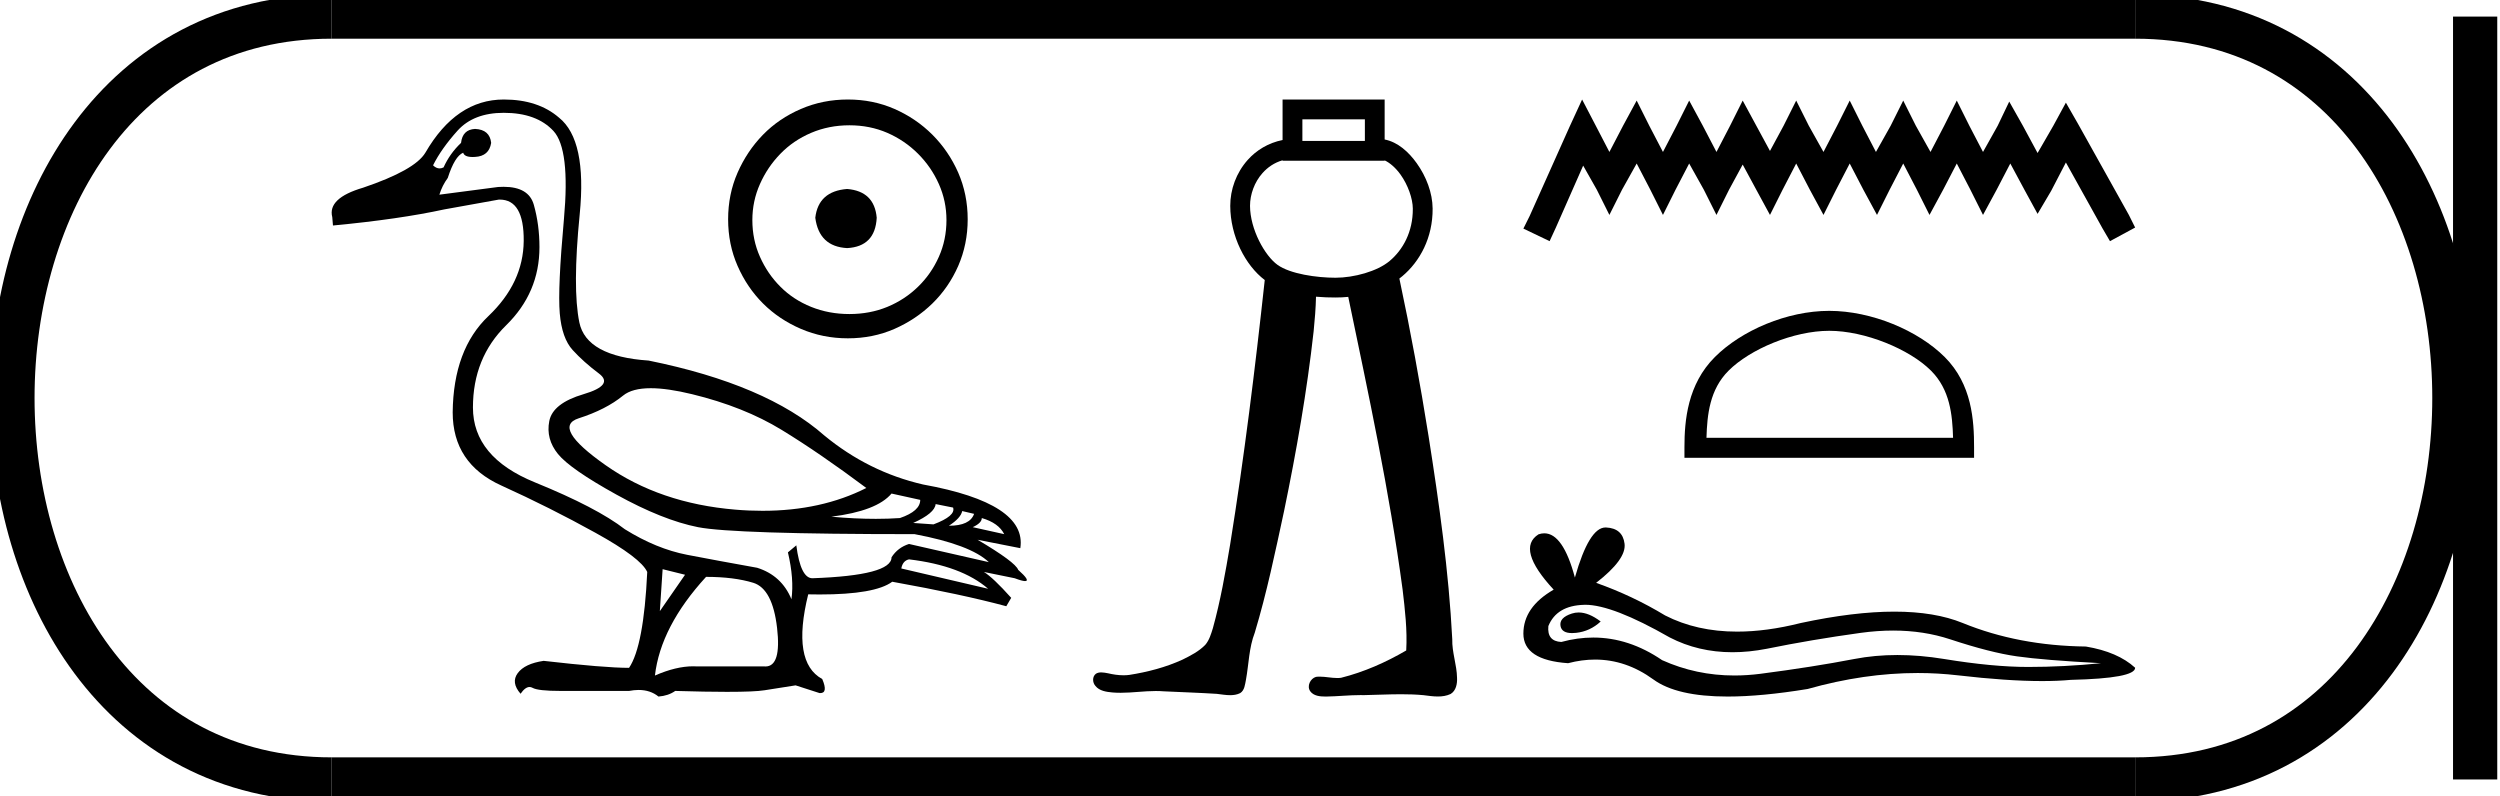 <?xml version='1.0' encoding='UTF-8' standalone='yes'?><svg xmlns='http://www.w3.org/2000/svg' xmlns:xlink='http://www.w3.org/1999/xlink' width='56.529' height='18.0' ><path d='M 14.714 8.778 C 14.967 8.778 15.278 8.823 15.648 8.913 C 16.429 9.103 17.104 9.372 17.674 9.72 C 18.244 10.068 18.882 10.506 19.589 11.034 C 18.909 11.378 18.126 11.55 17.242 11.55 C 17.043 11.55 16.839 11.542 16.629 11.524 C 15.49 11.429 14.511 11.094 13.694 10.519 C 12.876 9.944 12.673 9.591 13.084 9.459 C 13.496 9.327 13.831 9.156 14.089 8.945 C 14.225 8.834 14.434 8.778 14.714 8.778 ZM 20.159 11.16 L 20.808 11.303 C 20.808 11.472 20.655 11.609 20.349 11.714 C 20.175 11.726 19.993 11.732 19.804 11.732 C 19.489 11.732 19.154 11.716 18.798 11.683 C 19.483 11.598 19.937 11.424 20.159 11.16 ZM 21.156 11.398 L 21.551 11.477 C 21.594 11.603 21.446 11.73 21.108 11.857 L 20.649 11.825 C 20.976 11.677 21.145 11.535 21.156 11.398 ZM 21.757 11.556 L 22.026 11.619 C 21.963 11.799 21.773 11.888 21.456 11.888 C 21.636 11.772 21.736 11.661 21.757 11.556 ZM 22.2 11.714 C 22.454 11.788 22.622 11.909 22.707 12.078 L 21.995 11.92 C 22.132 11.857 22.2 11.788 22.2 11.714 ZM 20.554 12.648 C 21.346 12.743 21.942 12.965 22.343 13.313 L 20.38 12.854 C 20.401 12.738 20.459 12.669 20.554 12.648 ZM 11.391 2.551 C 11.887 2.551 12.261 2.688 12.515 2.962 C 12.768 3.237 12.847 3.899 12.752 4.948 C 12.657 5.998 12.625 6.71 12.657 7.085 C 12.689 7.46 12.786 7.737 12.95 7.916 C 13.113 8.095 13.311 8.272 13.543 8.446 C 13.775 8.62 13.659 8.776 13.195 8.913 C 12.731 9.05 12.472 9.253 12.42 9.522 C 12.367 9.791 12.433 10.039 12.617 10.266 C 12.802 10.493 13.243 10.799 13.939 11.184 C 14.635 11.569 15.25 11.814 15.783 11.92 C 16.316 12.025 17.948 12.078 20.681 12.078 C 21.525 12.237 22.084 12.448 22.359 12.711 L 20.554 12.3 C 20.386 12.353 20.254 12.453 20.159 12.601 C 20.159 12.875 19.563 13.033 18.37 13.075 C 18.191 13.075 18.07 12.827 18.006 12.331 L 17.816 12.49 C 17.911 12.891 17.938 13.244 17.896 13.55 C 17.748 13.191 17.489 12.954 17.12 12.838 C 16.529 12.732 16.002 12.635 15.537 12.545 C 15.073 12.455 14.604 12.263 14.129 11.967 C 13.707 11.64 13.029 11.287 12.095 10.907 C 11.161 10.527 10.694 9.963 10.694 9.214 C 10.694 8.465 10.945 7.845 11.446 7.354 C 11.947 6.863 12.198 6.275 12.198 5.589 C 12.198 5.252 12.156 4.933 12.071 4.632 C 11.995 4.36 11.767 4.224 11.389 4.224 C 11.349 4.224 11.307 4.225 11.264 4.228 L 9.935 4.402 C 9.977 4.265 10.04 4.139 10.125 4.023 C 10.23 3.695 10.346 3.506 10.473 3.453 C 10.491 3.517 10.562 3.55 10.686 3.55 C 10.703 3.55 10.722 3.549 10.742 3.548 C 10.953 3.537 11.074 3.432 11.106 3.231 C 11.085 3.031 10.964 2.925 10.742 2.915 C 10.552 2.925 10.447 3.031 10.425 3.231 C 10.257 3.39 10.125 3.574 10.03 3.785 C 9.999 3.801 9.969 3.808 9.94 3.808 C 9.889 3.808 9.839 3.785 9.792 3.738 C 9.919 3.484 10.104 3.223 10.346 2.954 C 10.589 2.685 10.937 2.551 11.391 2.551 ZM 14.983 12.87 L 15.49 12.996 L 14.92 13.819 L 14.983 12.87 ZM 15.965 13.044 C 16.387 13.044 16.743 13.089 17.033 13.178 C 17.323 13.268 17.503 13.608 17.571 14.199 C 17.638 14.779 17.551 15.07 17.307 15.07 C 17.303 15.07 17.299 15.07 17.294 15.069 L 15.775 15.069 C 15.741 15.067 15.707 15.066 15.673 15.066 C 15.414 15.066 15.126 15.136 14.809 15.275 C 14.894 14.537 15.279 13.793 15.965 13.044 ZM 11.391 2.25 C 10.673 2.25 10.083 2.651 9.618 3.453 C 9.46 3.717 8.99 3.98 8.21 4.244 C 7.672 4.402 7.439 4.624 7.513 4.909 L 7.529 5.099 C 8.532 5.004 9.37 4.882 10.046 4.735 L 11.28 4.513 C 11.286 4.513 11.292 4.513 11.299 4.513 C 11.666 4.513 11.847 4.824 11.842 5.447 C 11.837 6.08 11.57 6.647 11.043 7.148 C 10.515 7.649 10.246 8.375 10.236 9.324 C 10.236 10.095 10.602 10.646 11.335 10.978 C 12.069 11.311 12.778 11.667 13.464 12.047 C 14.15 12.426 14.54 12.722 14.635 12.933 C 14.583 14.051 14.445 14.774 14.224 15.101 C 13.855 15.101 13.211 15.048 12.293 14.943 C 12.008 14.985 11.813 15.077 11.707 15.22 C 11.602 15.362 11.623 15.518 11.771 15.687 C 11.841 15.585 11.909 15.534 11.974 15.534 C 11.996 15.534 12.018 15.54 12.04 15.552 C 12.124 15.6 12.335 15.623 12.673 15.623 L 14.224 15.623 C 14.3 15.609 14.372 15.601 14.44 15.601 C 14.617 15.601 14.767 15.651 14.889 15.75 C 15.036 15.739 15.163 15.697 15.268 15.623 C 15.734 15.637 16.124 15.644 16.437 15.644 C 16.856 15.644 17.139 15.632 17.286 15.608 C 17.545 15.565 17.779 15.528 17.99 15.497 L 18.529 15.671 C 18.535 15.671 18.541 15.672 18.547 15.672 C 18.667 15.672 18.683 15.566 18.592 15.354 C 18.128 15.101 18.022 14.463 18.275 13.439 L 18.275 13.439 C 18.365 13.441 18.451 13.442 18.534 13.442 C 19.369 13.442 19.916 13.346 20.175 13.154 C 21.23 13.344 22.09 13.529 22.754 13.708 L 22.865 13.518 C 22.591 13.212 22.385 13.017 22.248 12.933 L 22.248 12.933 L 22.944 13.075 C 23.057 13.118 23.135 13.139 23.178 13.139 C 23.265 13.139 23.213 13.054 23.023 12.885 C 22.981 12.769 22.675 12.542 22.105 12.205 L 22.105 12.205 L 23.071 12.395 C 23.176 11.72 22.443 11.239 20.871 10.955 C 20.048 10.765 19.304 10.395 18.639 9.847 C 17.764 9.076 16.439 8.512 14.667 8.153 C 13.728 8.09 13.206 7.802 13.1 7.291 C 12.995 6.779 12.997 5.964 13.108 4.846 C 13.219 3.727 13.063 2.999 12.641 2.661 C 12.325 2.387 11.908 2.25 11.391 2.25 Z' style='fill:#000000;stroke:none' /><path d='M 19.155 4.273 C 18.721 4.307 18.481 4.524 18.435 4.924 C 18.492 5.359 18.732 5.587 19.155 5.61 C 19.578 5.587 19.801 5.359 19.824 4.924 C 19.789 4.524 19.567 4.307 19.155 4.273 ZM 19.207 2.833 C 19.515 2.833 19.801 2.89 20.064 3.004 C 20.327 3.119 20.558 3.276 20.758 3.476 C 20.958 3.676 21.115 3.904 21.229 4.161 C 21.344 4.419 21.401 4.69 21.401 4.976 C 21.401 5.273 21.344 5.55 21.229 5.807 C 21.115 6.064 20.958 6.29 20.758 6.484 C 20.558 6.679 20.327 6.83 20.064 6.939 C 19.801 7.047 19.515 7.101 19.207 7.101 C 18.898 7.101 18.609 7.047 18.341 6.939 C 18.072 6.83 17.841 6.679 17.647 6.484 C 17.452 6.29 17.298 6.064 17.184 5.807 C 17.069 5.55 17.012 5.273 17.012 4.976 C 17.012 4.69 17.069 4.419 17.184 4.161 C 17.298 3.904 17.452 3.676 17.647 3.476 C 17.841 3.276 18.072 3.119 18.341 3.004 C 18.609 2.89 18.898 2.833 19.207 2.833 ZM 19.172 2.25 C 18.795 2.25 18.441 2.321 18.109 2.464 C 17.778 2.607 17.492 2.801 17.252 3.047 C 17.012 3.293 16.821 3.579 16.678 3.904 C 16.535 4.23 16.464 4.581 16.464 4.959 C 16.464 5.336 16.535 5.687 16.678 6.013 C 16.821 6.339 17.012 6.621 17.252 6.861 C 17.492 7.101 17.778 7.293 18.109 7.436 C 18.441 7.579 18.795 7.65 19.172 7.65 C 19.549 7.65 19.901 7.579 20.227 7.436 C 20.552 7.293 20.838 7.101 21.084 6.861 C 21.329 6.621 21.524 6.339 21.667 6.013 C 21.809 5.687 21.881 5.336 21.881 4.959 C 21.881 4.581 21.809 4.23 21.667 3.904 C 21.524 3.579 21.329 3.293 21.084 3.047 C 20.838 2.801 20.552 2.607 20.227 2.464 C 19.901 2.321 19.549 2.25 19.172 2.25 Z' style='fill:#000000;stroke:none' /><path d='M 30.862 2.698 L 30.862 3.187 L 29.449 3.187 L 29.449 2.698 ZM 29.001 3.624 L 29.001 3.634 L 31.309 3.634 L 31.309 3.626 C 31.428 3.682 31.559 3.794 31.67 3.95 C 31.835 4.181 31.945 4.49 31.946 4.718 C 31.95 5.246 31.719 5.652 31.422 5.901 C 31.142 6.137 30.612 6.28 30.198 6.28 C 29.773 6.28 29.174 6.195 28.887 5.989 C 28.601 5.784 28.267 5.188 28.265 4.654 C 28.265 4.397 28.365 4.117 28.547 3.914 C 28.665 3.781 28.815 3.678 29.001 3.624 C 29.001 3.624 29.001 3.624 29.001 3.624 C 29.001 3.624 29.001 3.624 29.001 3.624 ZM 29.001 2.25 L 29.001 2.474 L 29.001 3.166 C 28.678 3.231 28.408 3.397 28.213 3.616 C 27.953 3.907 27.817 4.285 27.818 4.656 C 27.82 5.34 28.158 5.999 28.598 6.332 C 28.381 8.331 28.135 10.328 27.815 12.314 C 27.708 12.949 27.597 13.585 27.425 14.205 C 27.384 14.336 27.344 14.475 27.254 14.58 C 27.111 14.728 26.923 14.824 26.741 14.914 C 26.36 15.089 25.948 15.196 25.534 15.261 C 25.491 15.267 25.447 15.269 25.404 15.269 C 25.286 15.269 25.169 15.251 25.054 15.224 C 25.005 15.215 24.952 15.204 24.901 15.204 C 24.859 15.204 24.818 15.211 24.781 15.234 C 24.695 15.298 24.701 15.433 24.768 15.508 C 24.859 15.625 25.019 15.645 25.157 15.658 C 25.218 15.663 25.279 15.665 25.341 15.665 C 25.605 15.665 25.869 15.625 26.134 15.625 C 26.195 15.625 26.256 15.627 26.316 15.632 C 26.715 15.651 27.114 15.664 27.513 15.689 C 27.611 15.7 27.715 15.719 27.816 15.719 C 27.894 15.719 27.971 15.708 28.043 15.672 C 28.143 15.609 28.151 15.477 28.173 15.371 C 28.238 15.016 28.24 14.647 28.372 14.307 C 28.645 13.402 28.837 12.474 29.036 11.55 C 29.314 10.205 29.553 8.851 29.704 7.486 C 29.73 7.228 29.751 6.969 29.757 6.709 C 29.913 6.723 30.063 6.727 30.198 6.727 C 30.292 6.727 30.388 6.723 30.486 6.713 C 30.943 8.909 31.418 11.106 31.715 13.331 C 31.769 13.787 31.823 14.248 31.797 14.708 C 31.336 14.977 30.842 15.196 30.323 15.326 C 30.294 15.33 30.265 15.331 30.235 15.331 C 30.105 15.331 29.974 15.3 29.843 15.3 C 29.814 15.3 29.786 15.301 29.757 15.305 C 29.628 15.342 29.544 15.515 29.627 15.631 C 29.705 15.738 29.849 15.75 29.973 15.75 C 29.979 15.75 29.985 15.75 29.991 15.75 C 30.25 15.746 30.508 15.717 30.766 15.717 C 30.79 15.717 30.815 15.718 30.839 15.718 C 31.12 15.713 31.402 15.698 31.683 15.698 C 31.851 15.698 32.02 15.703 32.188 15.719 C 32.293 15.732 32.404 15.749 32.512 15.749 C 32.612 15.749 32.71 15.735 32.801 15.692 C 32.924 15.618 32.953 15.46 32.946 15.326 C 32.941 15.032 32.83 14.749 32.838 14.454 C 32.759 12.913 32.541 11.384 32.302 9.861 C 32.112 8.668 31.894 7.479 31.642 6.298 C 31.665 6.28 31.688 6.262 31.71 6.244 C 32.104 5.913 32.399 5.377 32.394 4.715 C 32.391 4.361 32.25 3.991 32.034 3.69 C 31.851 3.434 31.607 3.213 31.309 3.154 L 31.309 2.474 L 31.309 2.25 Z' style='fill:#000000;stroke:none' /><path d='M 35.774 2.25 L 35.49 2.867 L 34.588 4.884 L 34.446 5.169 L 35.039 5.453 L 35.181 5.145 L 35.798 3.745 L 36.107 4.291 L 36.391 4.86 L 36.676 4.291 L 37.008 3.697 L 37.317 4.291 L 37.602 4.86 L 37.886 4.291 L 38.195 3.697 L 38.527 4.291 L 38.812 4.86 L 39.096 4.291 L 39.405 3.721 L 39.713 4.291 L 40.022 4.86 L 40.307 4.291 L 40.615 3.697 L 40.924 4.291 L 41.232 4.86 L 41.517 4.291 L 41.825 3.697 L 42.134 4.291 L 42.442 4.86 L 42.727 4.291 L 43.035 3.697 L 43.344 4.291 L 43.629 4.86 L 43.937 4.291 L 44.246 3.697 L 44.554 4.291 L 44.839 4.86 L 45.147 4.291 L 45.456 3.697 L 45.788 4.314 L 46.073 4.836 L 46.381 4.314 L 46.713 3.674 L 47.544 5.169 L 47.71 5.453 L 48.279 5.145 L 48.137 4.86 L 46.998 2.819 L 46.713 2.321 L 46.429 2.843 L 46.073 3.46 L 45.74 2.843 L 45.432 2.297 L 45.171 2.843 L 44.839 3.436 L 44.53 2.843 L 44.246 2.274 L 43.961 2.843 L 43.652 3.436 L 43.32 2.843 L 43.035 2.274 L 42.751 2.843 L 42.418 3.436 L 42.11 2.843 L 41.825 2.274 L 41.54 2.843 L 41.232 3.436 L 40.9 2.843 L 40.615 2.274 L 40.33 2.843 L 40.022 3.413 L 39.713 2.843 L 39.405 2.274 L 39.12 2.843 L 38.812 3.436 L 38.503 2.843 L 38.195 2.274 L 37.91 2.843 L 37.602 3.436 L 37.293 2.843 L 37.008 2.274 L 36.7 2.843 L 36.391 3.436 L 36.083 2.843 L 35.774 2.25 Z' style='fill:#000000;stroke:none' /><path d='M 41.362 7.48 C 42.168 7.48 43.176 7.894 43.664 8.382 C 44.091 8.809 44.147 9.374 44.162 9.9 L 38.586 9.9 C 38.602 9.374 38.658 8.809 39.085 8.382 C 39.572 7.894 40.557 7.48 41.362 7.48 ZM 41.362 7.029 C 40.407 7.029 39.379 7.471 38.776 8.073 C 38.158 8.691 38.088 9.505 38.088 10.114 L 38.088 10.351 L 44.637 10.351 L 44.637 10.114 C 44.637 9.505 44.591 8.691 43.973 8.073 C 43.37 7.471 42.318 7.029 41.362 7.029 Z' style='fill:#000000;stroke:none' /><path d='M 35.696 13.849 Q 35.617 13.849 35.543 13.873 Q 35.251 13.967 35.286 14.156 Q 35.315 14.315 35.546 14.315 Q 35.588 14.315 35.637 14.31 Q 35.954 14.276 36.194 14.053 Q 35.926 13.849 35.696 13.849 ZM 35.845 13.675 Q 36.463 13.675 37.754 14.413 Q 38.401 14.748 39.174 14.748 Q 39.546 14.748 39.948 14.67 Q 40.96 14.464 42.074 14.31 Q 42.452 14.258 42.807 14.258 Q 43.497 14.258 44.097 14.456 Q 45.005 14.756 45.605 14.841 Q 46.205 14.927 47.508 14.996 Q 46.668 15.081 45.862 15.081 Q 45.057 15.081 43.96 14.901 Q 43.411 14.811 42.903 14.811 Q 42.395 14.811 41.928 14.901 Q 40.994 15.081 39.803 15.236 Q 39.505 15.274 39.217 15.274 Q 38.354 15.274 37.583 14.927 Q 36.834 14.416 36.027 14.416 Q 35.67 14.416 35.303 14.516 Q 34.977 14.499 35.011 14.156 Q 35.2 13.693 35.817 13.676 Q 35.831 13.675 35.845 13.675 ZM 36.303 11.927 Q 35.932 11.927 35.611 13.059 Q 35.343 12.059 34.919 12.059 Q 34.855 12.059 34.788 12.082 Q 34.274 12.407 35.131 13.333 Q 34.446 13.727 34.446 14.327 Q 34.446 14.927 35.457 14.996 Q 35.77 14.914 36.068 14.914 Q 36.767 14.914 37.386 15.364 Q 37.915 15.75 39.065 15.75 Q 39.832 15.75 40.874 15.579 Q 42.154 15.218 43.362 15.218 Q 43.82 15.218 44.268 15.27 Q 45.388 15.4 46.175 15.4 Q 46.533 15.4 46.822 15.373 Q 48.279 15.339 48.279 15.099 Q 47.885 14.739 47.165 14.619 Q 45.639 14.601 44.38 14.087 Q 43.75 13.83 42.835 13.83 Q 41.92 13.83 40.72 14.087 Q 39.946 14.282 39.279 14.282 Q 38.365 14.282 37.651 13.916 Q 36.914 13.47 36.091 13.179 Q 36.777 12.647 36.734 12.296 Q 36.691 11.944 36.314 11.927 Q 36.309 11.927 36.303 11.927 Z' style='fill:#000000;stroke:none' /><path d='M 7.5 0.375 C -2.125 0.375 -2.125 17.625 7.5 17.625 ' style='fill:none;stroke:#000000;stroke-width:1' /><path d='M 7.5 0.375 L 48.279 0.375 ' style='fill:none;stroke:#000000;stroke-width:1' /><path d='M 7.5 17.625 L 48.279 17.625 ' style='fill:none;stroke:#000000;stroke-width:1' /><path d='M 55.967 0.375 L 55.967 17.625 ' style='fill:none;stroke:#000000;stroke-width:1' /><path d='M 48.279 0.375 C 57.904 0.375 57.904 17.625 48.279 17.625 ' style='fill:none;stroke:#000000;stroke-width:1' /></svg>